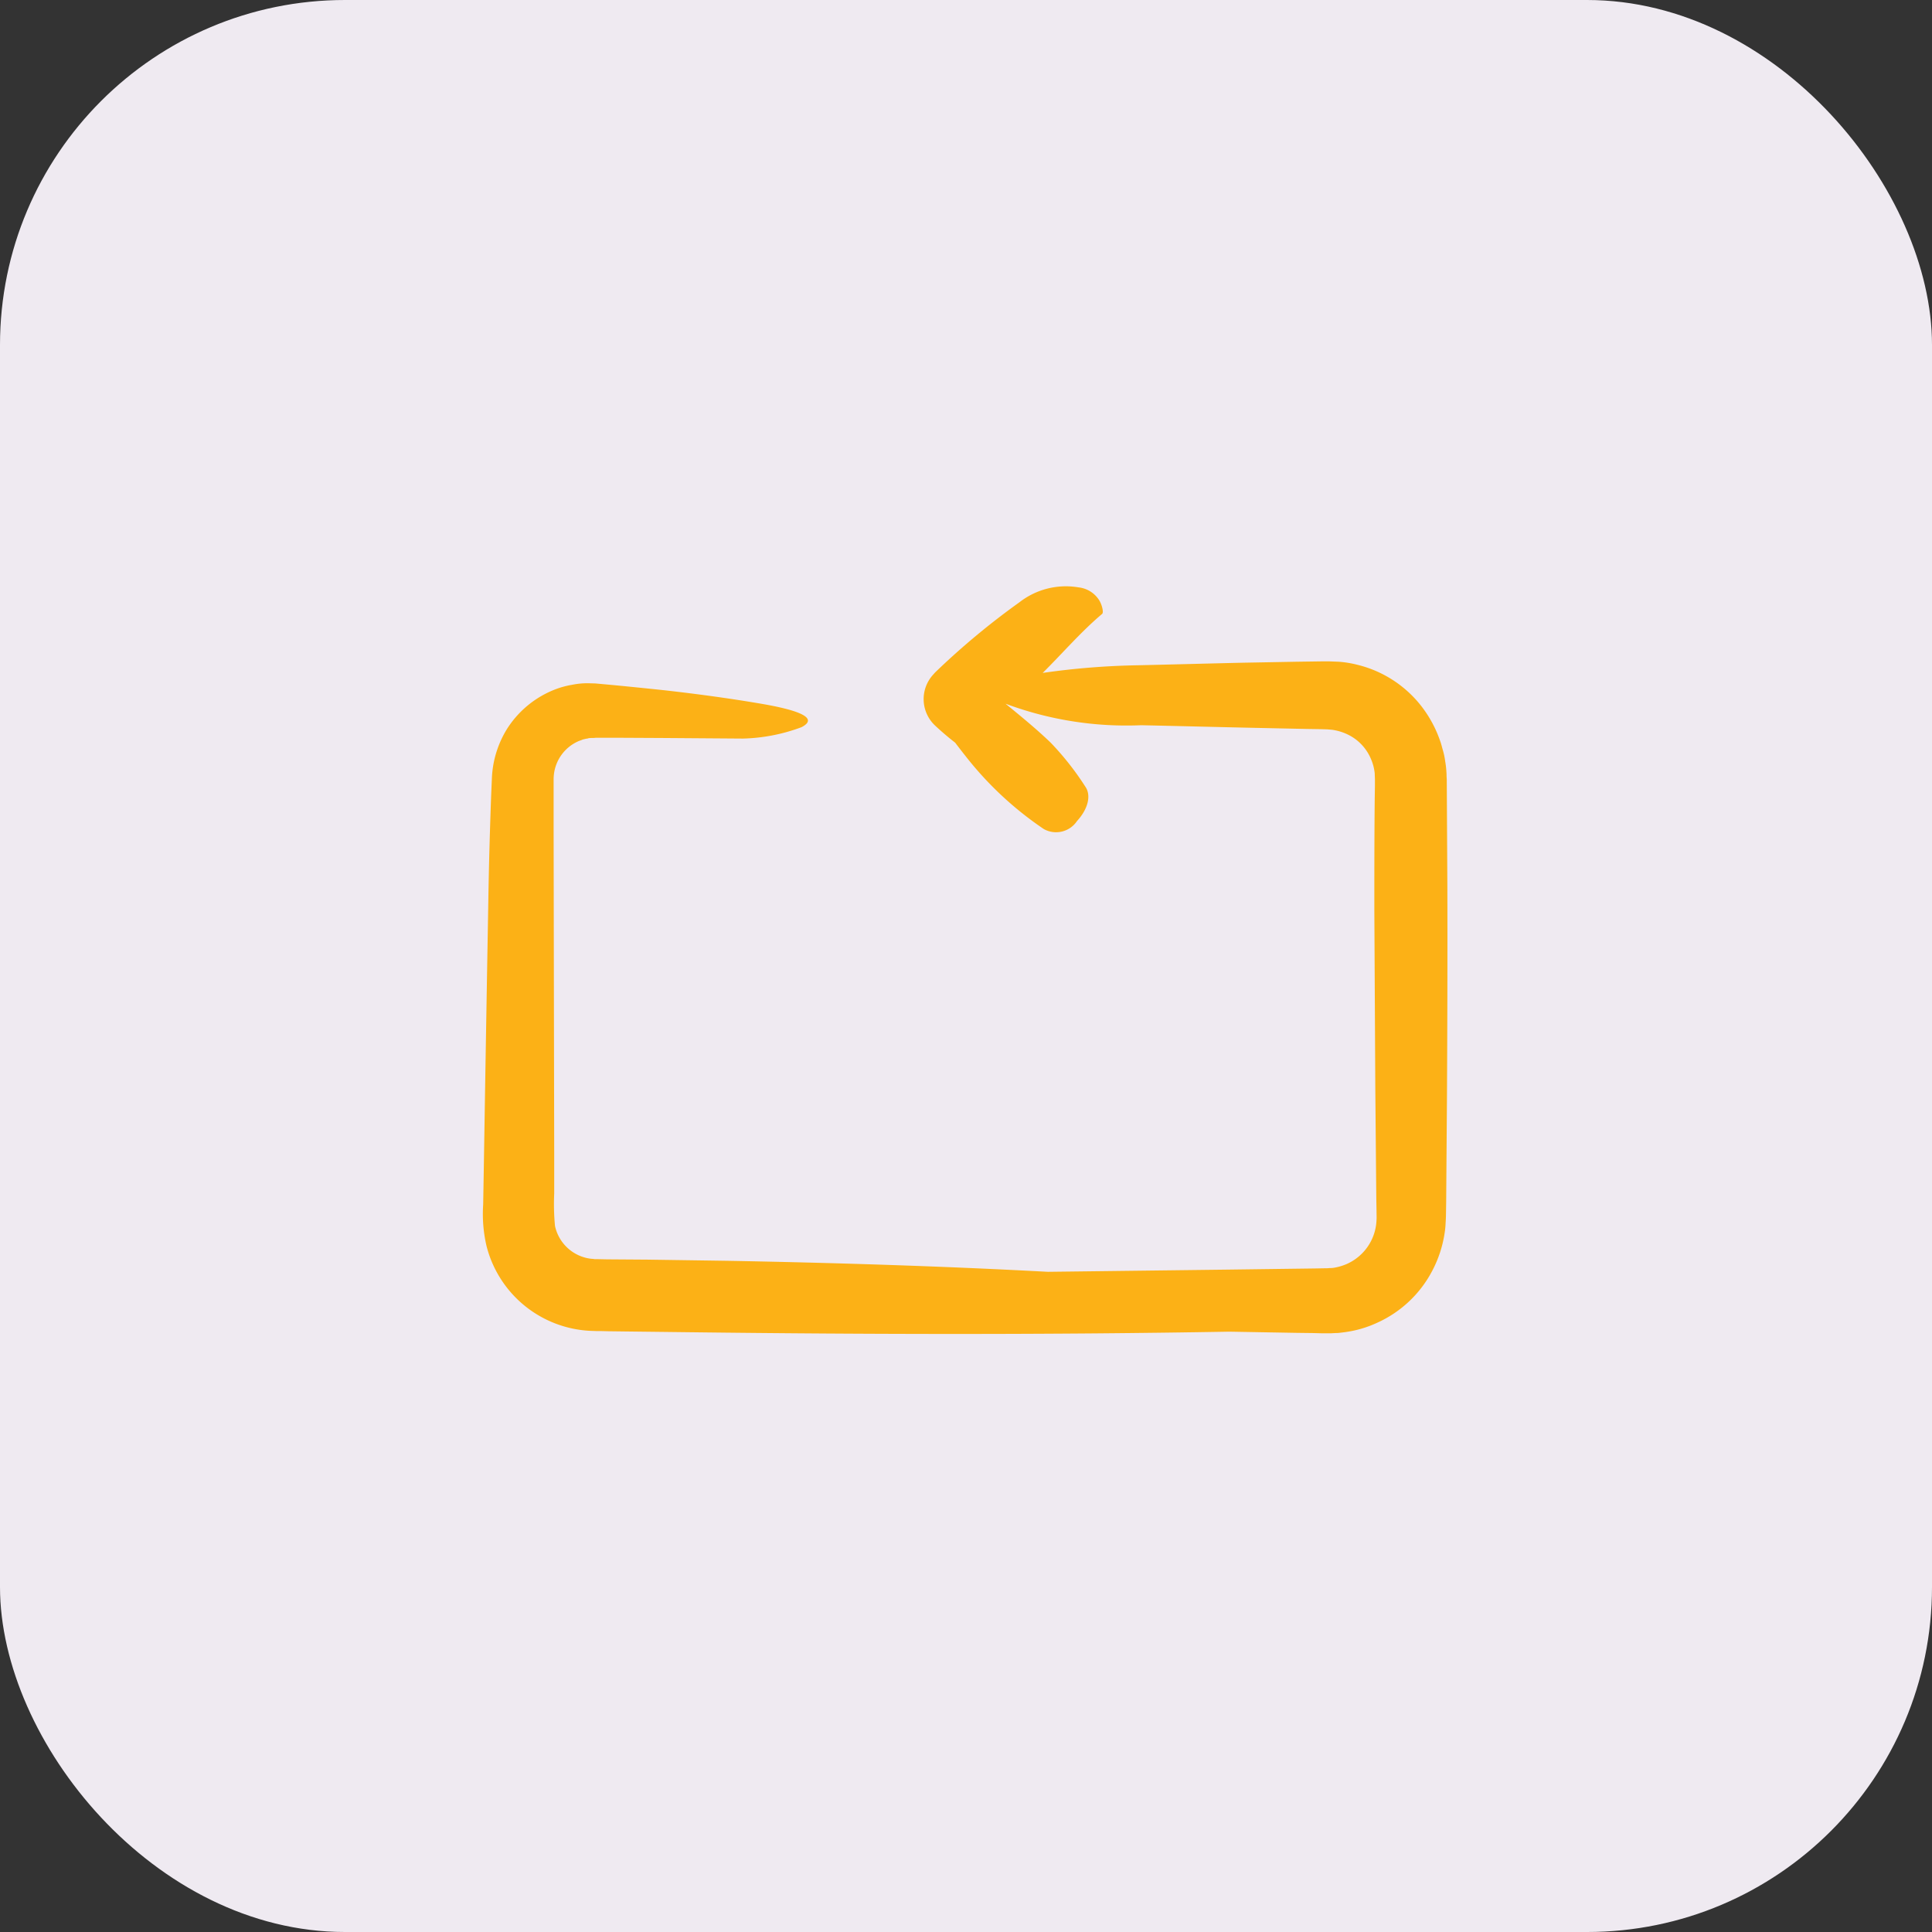 <svg xmlns="http://www.w3.org/2000/svg" width="56" height="56" viewBox="0 0 56 56">
    <rect x="0" y="0" width="56" height="56" fill="#333333" stroke="none"/>
    <g id="Group_6328" data-name="Group 6328" transform="translate(-318.016 9.273)">
        <g id="Group_7706" data-name="Group 7706">
            <rect id="Rectangle" width="56" height="56" rx="10" transform="translate(318.016 -9.273)" fill="#EFEAF1"/>
            <g id="repeat-svgrepo-com" transform="translate(332.016 -47.52)">
                <g id="Group_11329" data-name="Group 11329" transform="translate(0 55.246)">
                    <path id="Path_27689" data-name="Path 27689" d="M17.946,56.041c.051-.046-.006-.262-.08-.387a.809.809,0,0,0-.6-.381,2.188,2.188,0,0,0-1.718.432A21.661,21.661,0,0,0,13.1,57.743l-.04.046h0a1.051,1.051,0,0,0,.04,1.485c.188.176.381.341.586.5.1.131.2.262.3.387a9.917,9.917,0,0,0,2.27,2.117.73.73,0,0,0,.962-.233c.319-.347.415-.74.245-.99a8.263,8.263,0,0,0-1.013-1.286c-.41-.393-.854-.757-1.3-1.121h.006a10.017,10.017,0,0,0,3.92.62c1.064.023,2.134.051,3.2.074l1.6.034.4.006.2.006.125.011a1.513,1.513,0,0,1,.472.142,1.375,1.375,0,0,1,.66.694,1.408,1.408,0,0,1,.114.427l.006.176v.182l-.006.4c-.011,1.07-.011,2.139-.011,3.209l.028,5.155.023,2.578.006.643.006.324c0,.108.006.228,0,.279a1.452,1.452,0,0,1-.859,1.275,1.645,1.645,0,0,1-.358.108.666.666,0,0,1-.137.011l-.08.006h-.034l-.324.006-2.578.034-5.155.063c-3.078-.165-6.179-.262-9.286-.319l-2.333-.034L3.6,74.75l-.29-.006H3.237l-.04-.006-.074-.006a1.216,1.216,0,0,1-1.036-.95,6.619,6.619,0,0,1-.023-.939V71.672q-.009-4.686-.017-9.383V60.827a1.4,1.4,0,0,1,.011-.154,1.2,1.2,0,0,1,.688-.933c.046-.023.1-.034.142-.057l.074-.017a.476.476,0,0,1,.057-.011.105.105,0,0,0,.04-.011.926.926,0,0,1,.137-.006l.074-.006h.751l1.172.006,2.339.017a5.2,5.2,0,0,0,1.7-.33c.541-.279-.165-.512-1.218-.688-.871-.148-1.787-.273-2.743-.381-.478-.051-.962-.1-1.457-.148l-.37-.034-.188-.017-.211-.006a2.233,2.233,0,0,0-.467.046,2.5,2.5,0,0,0-.45.119,2.884,2.884,0,0,0-1.457,1.2,2.965,2.965,0,0,0-.358.927,3.073,3.073,0,0,0-.057.5l-.017.393C.2,62.283.17,63.353.153,64.428Q.085,68.312.022,72.19l-.017.973a4.087,4.087,0,0,0,.1,1.212,3.266,3.266,0,0,0,3,2.447l.165.006h.119l.245.006.484.006,1.94.023c5.184.063,10.373.074,15.579-.017l1.929.034.484.006.239.006h.3l.119-.006a.905.905,0,0,0,.154-.011,3.551,3.551,0,0,0,.393-.063,3.222,3.222,0,0,0,.671-.228,3.354,3.354,0,0,0,1.6-1.525,3.418,3.418,0,0,0,.347-1.07,2.315,2.315,0,0,0,.028-.279c.006-.091.011-.2.011-.25l.006-.381.023-3.061c.011-2.043.017-4.08.011-6.122l-.017-3.056-.006-.1V60.69l-.006-.1a2.56,2.56,0,0,0-.034-.279,2.086,2.086,0,0,0-.063-.307c-.028-.091-.046-.182-.08-.273a3.509,3.509,0,0,0-.535-1,3.355,3.355,0,0,0-1.855-1.212,3.1,3.1,0,0,0-.552-.091l-.279-.011h-.2l-.762.011-1.525.028c-1.019.023-2.031.051-3.05.074a21.847,21.847,0,0,0-2.765.222C16.791,57.191,17.325,56.565,17.946,56.041Z" transform="translate(0 -55.246)" fill="#FCB116"/>
                </g>
            </g>
        </g>
    </g>
</svg>
